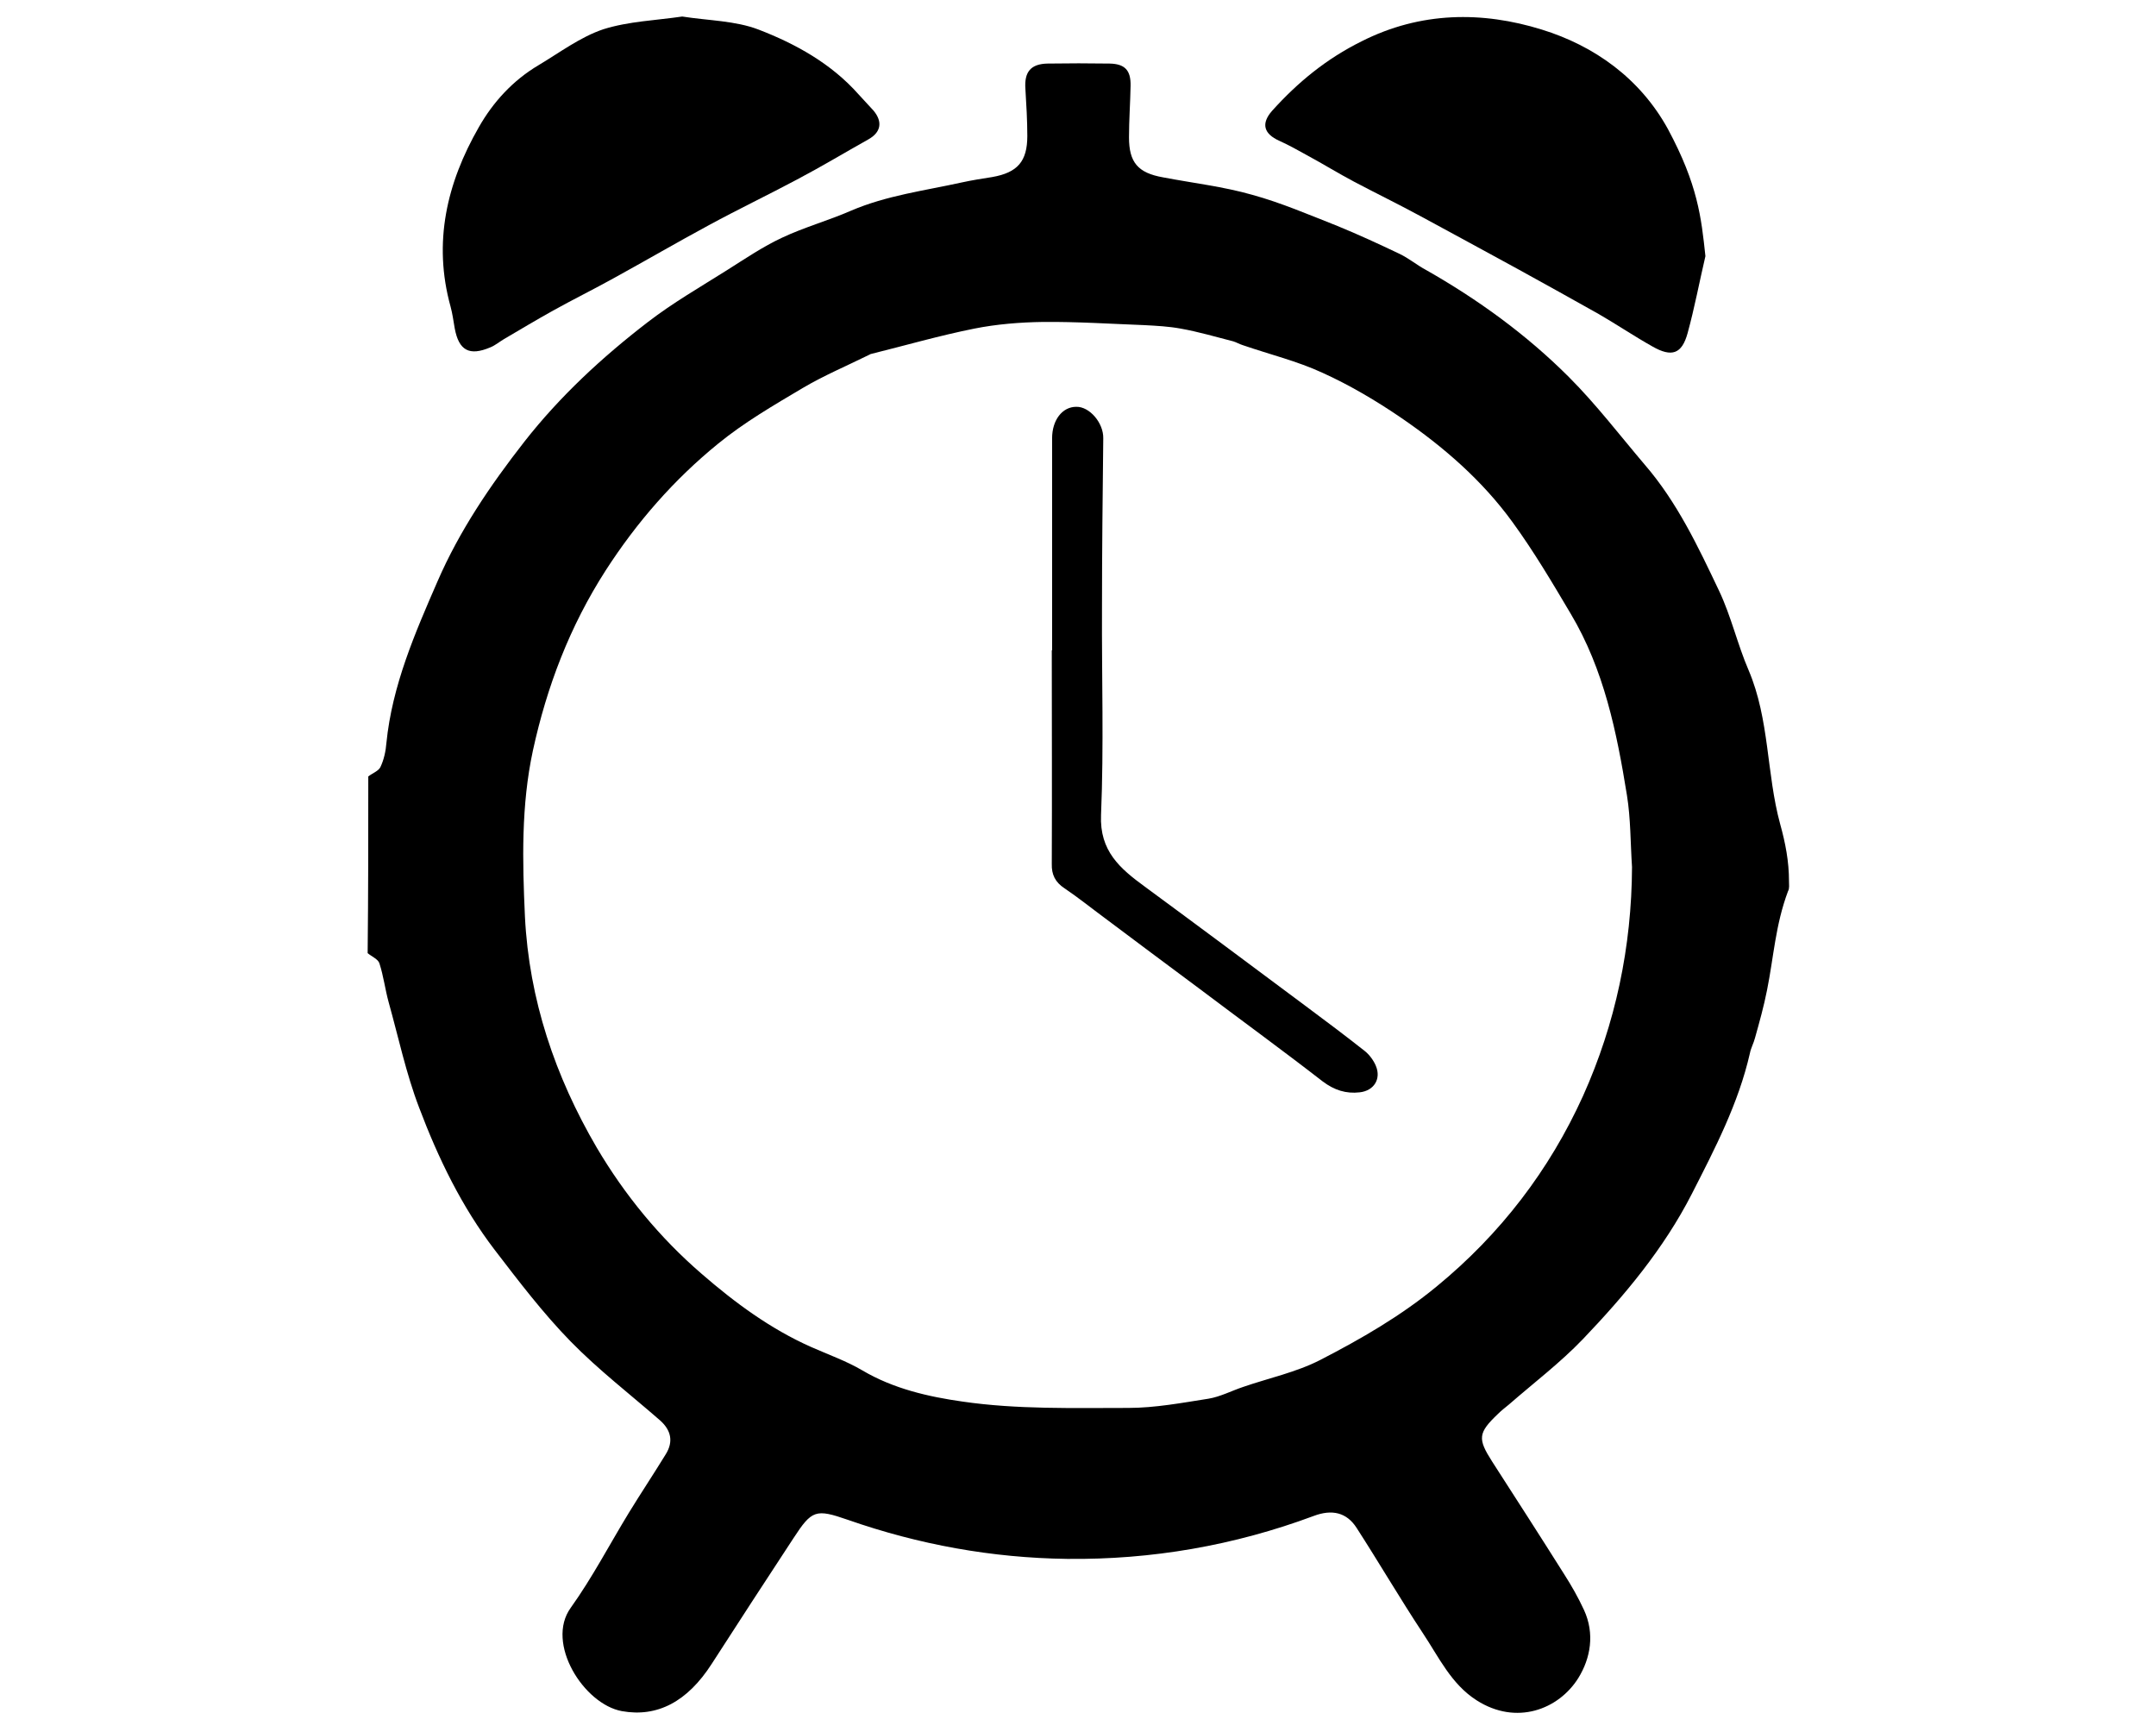 <svg viewBox="0 0 678.5 545" style="enable-background:new 0 0 678.5 545;" xml:space="preserve">
                                <g>
                                    <g>
                                        <path d="M115.9,244.3c1.3-1,3.2-1.7,3.8-2.9c1.1-2.3,1.7-5,1.9-7.6c1.8-18.1,9-34.6,16.1-50.9c6.9-15.9,16.6-30.2,27.3-43.9
                                            c11.2-14.3,24.5-26.6,38.8-37.6c7.9-6.1,16.6-11.1,25-16.4c5.7-3.6,11.3-7.4,17.3-10.2c7-3.3,14.6-5.4,21.7-8.5
                                            c11.2-4.8,23.1-6.3,34.9-8.9c3.2-0.7,6.4-1.2,9.6-1.7c7.9-1.4,11-4.9,11-12.9c0-4.9-0.3-9.9-0.6-14.8c-0.4-5.4,1.7-7.9,7-8
                                            c6.5-0.1,13-0.1,19.5,0c4.8,0.1,6.7,2.1,6.6,7c-0.1,5.4-0.5,10.8-0.5,16.2c0,7.9,2.8,11.2,10.7,12.6c9.4,1.8,19,2.9,28.1,5.5
                                            c9.1,2.5,17.9,6.3,26.8,9.8c6.6,2.7,13.1,5.7,19.6,8.8c2.9,1.4,5.4,3.5,8.2,5c16.4,9.3,31.7,20.4,45,33.7
                                            c8.6,8.6,16,18.3,23.9,27.6c10.2,11.8,16.8,25.8,23.4,39.7c3.8,8,5.8,16.9,9.3,25c6.6,15.5,5.6,32.5,9.9,48.3
                                            c1.7,6.1,2.8,11.9,2.8,18c0,1.1,0.2,2.4-0.3,3.2c-4,10.7-4.5,20.7-6.6,31.1c-1,5.1-2.4,10.1-3.8,15.1c-0.4,1.6-1.3,3.2-1.6,4.8
                                            c-3.6,15.8-11,30-18.3,44.3c-8.8,17.2-21.1,31.9-34.3,45.7c-7.1,7.4-15.4,13.7-23.2,20.5c-1.2,1-2.4,1.9-3.5,3
                                            c-6.3,6-6.4,7.8-1.8,15c7.6,11.8,15.2,23.6,22.7,35.5c2.3,3.6,4.4,7.3,6.2,11.2c3.4,7.4,2.1,15.1-1.8,21.4c-6.2,9.9-19.5,15-32,7
                                            c-8-5.1-11.9-13.6-16.9-21.1c-7.2-10.9-13.8-22.2-20.9-33.2c-3.1-4.8-7.7-5.9-13.5-3.7c-25,9.3-51,13.8-77.6,13.5
                                            c-23.6-0.3-46.7-4.5-69-12.3c-10.1-3.5-11.3-3.1-17.1,5.8c-8.6,13.1-17.2,26.3-25.7,39.5c-7.7,12-17.2,16.9-28.3,14.9
                                            c-12-2.2-24.1-21.4-16.1-32.5c6.8-9.5,12.2-19.9,18.3-29.9c3.8-6.2,7.8-12.2,11.6-18.4c2.5-4,1.7-7.6-1.8-10.7
                                            c-9.4-8.2-19.4-15.9-28.1-24.8c-8.7-8.9-16.3-18.9-23.9-28.8c-10.4-13.6-17.8-28.9-23.8-44.8c-4.1-10.7-6.5-22.1-9.6-33.2
                                            c-1.1-4-1.6-8.2-2.9-12.2c-0.4-1.3-2.4-2.1-3.7-3.2C115.9,281.4,115.9,262.8,115.9,244.3z M513.6,272.8
                                            c-0.5-7.5-0.4-15.2-1.6-22.6c-3.2-19.8-7.2-39.5-17.7-57.1c-5.8-9.8-11.6-19.6-18.3-28.8c-9.5-13.1-21.7-23.7-35-32.8
                                            c-7.9-5.4-16.2-10.3-24.8-14.2c-8-3.7-16.7-5.8-25.1-8.7c-1-0.3-2-0.9-3-1.2c-5.5-1.4-10.9-3-16.5-4c-3.8-0.7-7.7-0.9-11.5-1.1
                                            c-10.6-0.4-21.2-1.1-31.9-1c-7.2,0.1-14.6,0.7-21.6,2.1c-11,2.2-21.7,5.3-32.6,8c-0.3,0.1-0.5,0.3-0.8,0.4
                                            c-6.9,3.4-14,6.4-20.6,10.3c-9.1,5.4-18.4,10.8-26.6,17.5c-13.9,11.3-25.6,24.7-35.4,39.9c-11.3,17.6-18.5,36.5-22.9,56.7
                                            c-3.7,17.2-3.3,34.7-2.5,52.2c1.3,26.1,9.5,50.3,22.6,72.7c8.8,14.9,19.8,28.3,33,39.7c10.5,9.1,21.6,17.3,34.4,23
                                            c5.4,2.4,11.1,4.4,16.2,7.4c9.8,5.8,20.9,8.3,31.5,9.8c17.1,2.5,34.8,2,52.2,2c8.4,0,16.9-1.6,25.2-2.9c3.7-0.6,7.3-2.5,10.9-3.7
                                            c8.1-2.8,16.7-4.6,24.3-8.5c12.8-6.6,25.3-13.8,36.6-23.1c20.1-16.5,35.5-36.6,46.1-60C508.4,322.1,513.5,297.9,513.6,272.8z"/>
                                        <path d="M536.7,80.6c-1.9,8.1-3.4,16.2-5.6,24.2c-1.8,6.6-5,7.7-11.1,4.2c-5.7-3.2-11.2-6.9-16.9-10.2c-8.3-4.7-16.7-9.3-25-13.9
                                            c-10.3-5.6-20.5-11.2-30.9-16.8c-7-3.8-14.2-7.3-21.2-11c-4.9-2.6-9.6-5.5-14.4-8.1c-2.9-1.6-5.9-3.3-9-4.7
                                            c-4.9-2.2-5.8-5.4-2.3-9.4c8.1-9,17.1-16.4,28.2-21.9c18.6-9.4,38-9.5,56.7-3.7c16.5,5.1,30.9,15.3,39.7,31.3
                                            C534.3,58.1,535.4,68.4,536.7,80.6z"/>
                                        <path d="M214.7,5.2c8.3,1.3,16.7,1.3,24,4.1c11.7,4.5,22.9,10.7,31.5,20.4c1.5,1.7,3.2,3.4,4.7,5.1c3,3.6,2.3,6.9-1.7,9.1
                                            c-7.5,4.2-14.8,8.6-22.4,12.6c-9.2,4.9-18.6,9.4-27.8,14.4c-10,5.4-19.8,11.1-29.8,16.6c-6.3,3.5-12.8,6.7-19.1,10.2
                                            c-5.2,2.9-10.4,6-15.5,9c-1.5,0.9-2.8,2-4.3,2.6c-6.6,2.8-9.9,1-11.2-6c-0.4-2.3-0.7-4.6-1.3-6.8c-5.6-20.2-1.2-38.9,8.9-56.5
                                            c4.5-7.9,10.7-14.7,18.8-19.5c6.7-4,13.2-8.9,20.4-11.3C197.8,6.7,206.6,6.4,214.7,5.2z"/>
                                        <path d="M331.1,204.6c0-22.2,0-44.4,0-66.7c0-5.7,3.2-9.9,7.6-9.9c4.2-0.1,8.6,5.1,8.5,9.9c-0.2,17.9-0.4,35.8-0.4,53.7
                                            c-0.1,21.6,0.6,43.2-0.3,64.8c-0.5,11.4,6,16.9,13.8,22.6c17,12.5,33.9,25.1,50.8,37.7c6.2,4.6,12.3,9.2,18.4,14
                                            c1.5,1.2,2.8,3,3.5,4.7c1.7,4.1-0.6,7.8-5.1,8.3c-4.3,0.5-8-0.7-11.6-3.4c-12.9-10-26.1-19.6-39.1-29.4
                                            c-9.9-7.4-19.8-14.7-29.6-22.1c-4.2-3.1-8.3-6.4-12.6-9.3c-2.9-1.9-4.1-4.3-4-7.7c0.1-22.4,0-44.8,0-67.1
                                            C331,204.6,331.1,204.6,331.1,204.6z"/>
                                    </g>
                                </g>
                            </svg>